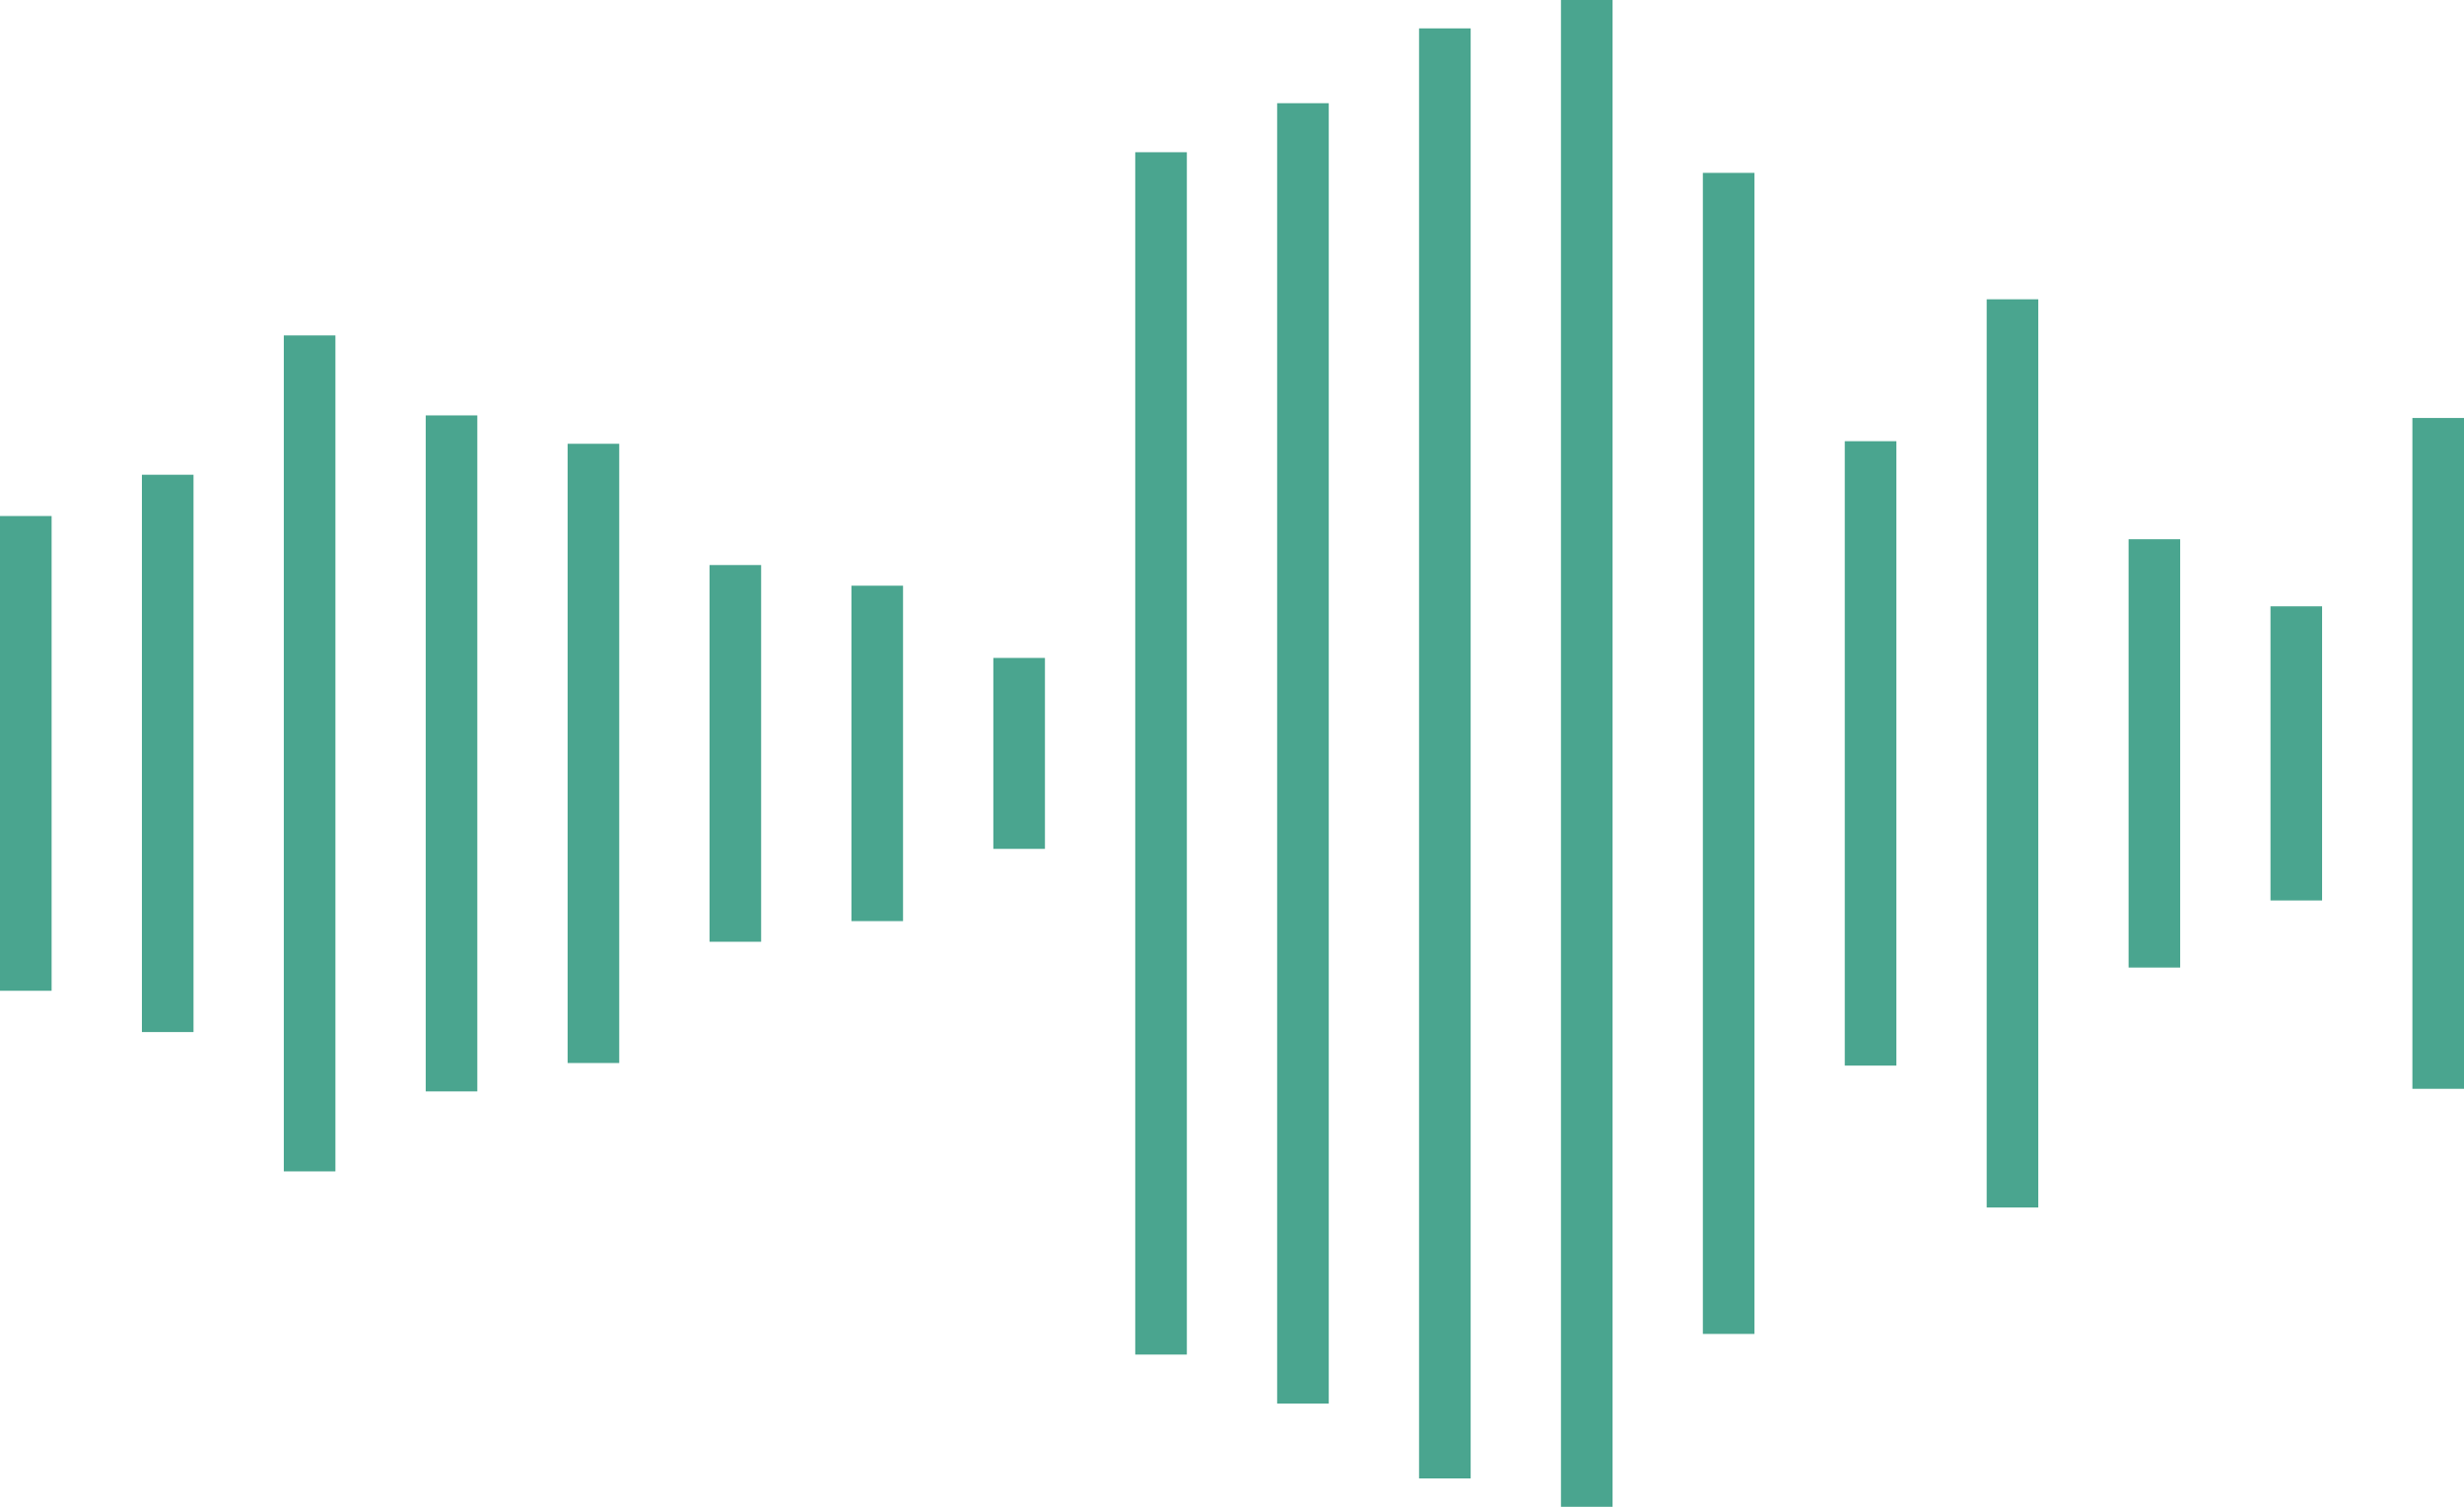 <svg width="955" height="584" viewBox="0 0 955 584" fill="none" xmlns="http://www.w3.org/2000/svg">
<path d="M10 200V384" stroke="#4AA58F" stroke-width="20"/>
<path d="M65 184L65 400" stroke="#4AA58F" stroke-width="20"/>
<path d="M120 130L120 454" stroke="#4AA58F" stroke-width="20"/>
<path d="M175 161L175 423" stroke="#4AA58F" stroke-width="20"/>
<path d="M230 172L230 412" stroke="#4AA58F" stroke-width="20"/>
<path d="M285 219L285 365" stroke="#4AA58F" stroke-width="20"/>
<path d="M340 227L340 357" stroke="#4AA58F" stroke-width="20"/>
<path d="M395 255L395 329" stroke="#4AA58F" stroke-width="20"/>
<path d="M450 59L450 525" stroke="#4AA58F" stroke-width="20"/>
<path d="M505 40L505 544" stroke="#4AA58F" stroke-width="20"/>
<path d="M560 11L560 573" stroke="#4AA58F" stroke-width="20"/>
<path d="M615 0L615 584" stroke="#4AA58F" stroke-width="20"/>
<path d="M670 67L670 517" stroke="#4AA58F" stroke-width="20"/>
<path d="M725 171L725 413" stroke="#4AA58F" stroke-width="20"/>
<path d="M780 116L780 468" stroke="#4AA58F" stroke-width="20"/>
<path d="M835 209L835 375" stroke="#4AA58F" stroke-width="20"/>
<path d="M890 235L890 349" stroke="#4AA58F" stroke-width="20"/>
<path d="M945 162L945 422" stroke="#4AA58F" stroke-width="20"/>
</svg>

